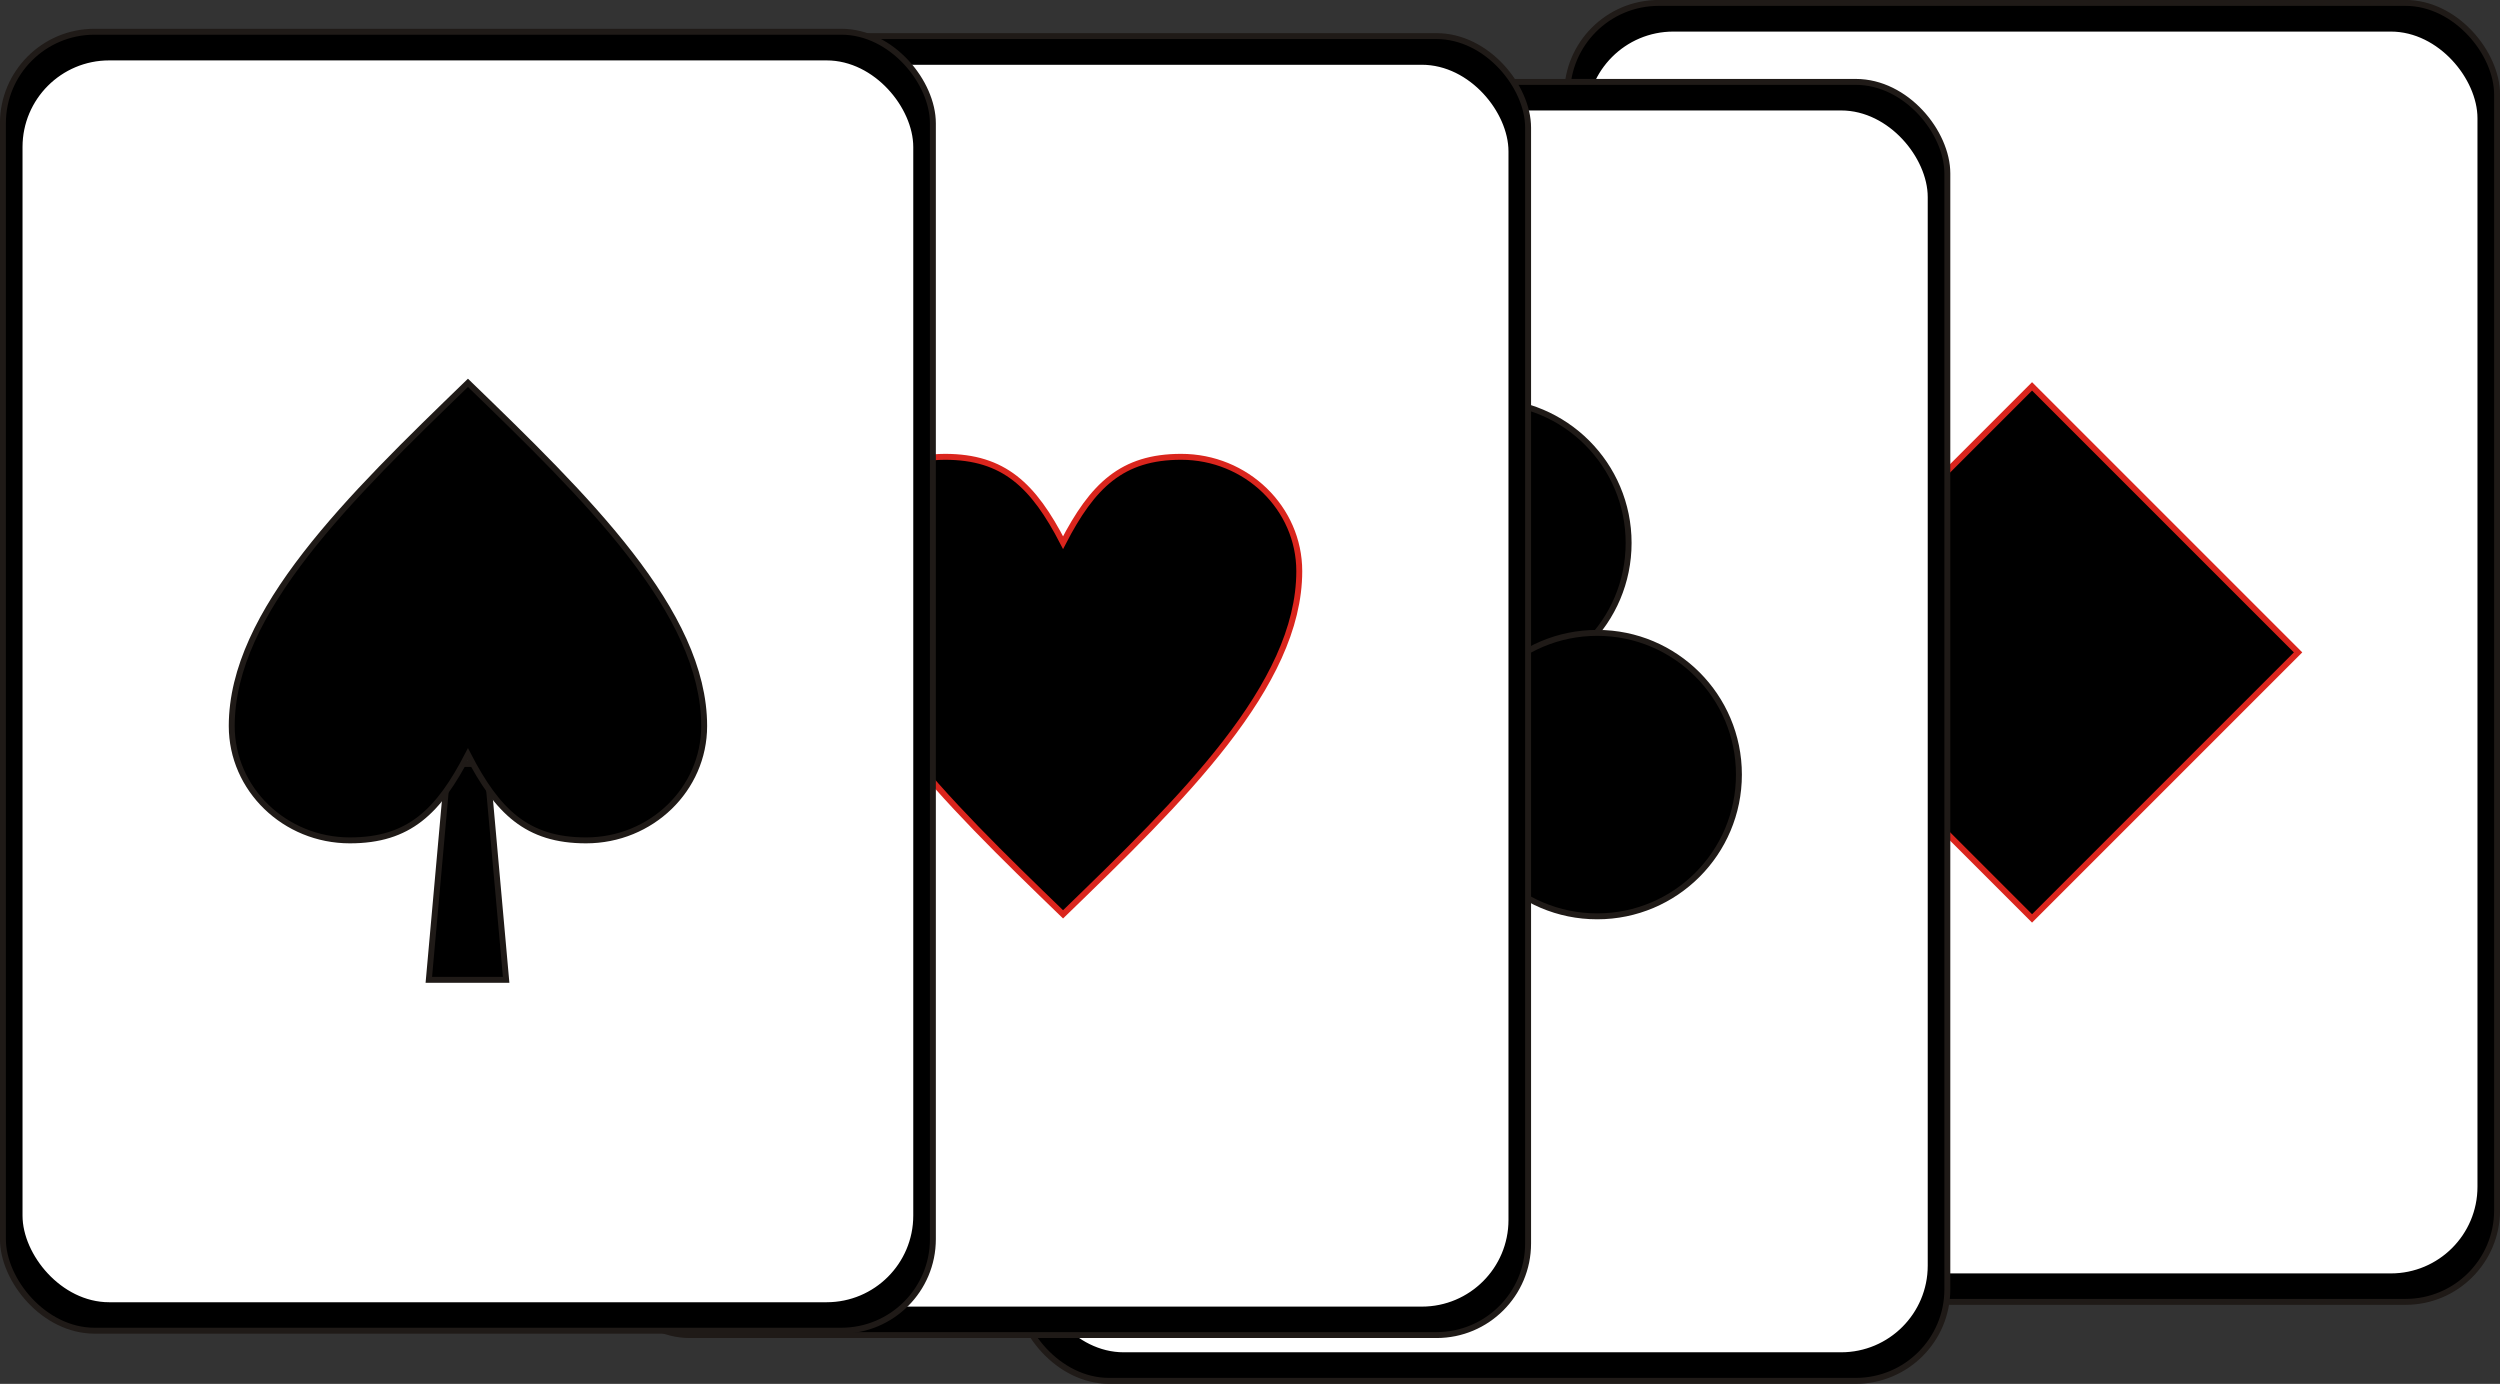 <?xml version="1.0" encoding="UTF-8" standalone="no"?>
<!-- Creator: CorelDRAW -->
<svg
    xmlns:rdf="http://www.w3.org/1999/02/22-rdf-syntax-ns#"
    xmlns="http://www.w3.org/2000/svg"
    xmlns:cc="http://web.resource.org/cc/"
    xmlns:xlink="http://www.w3.org/1999/xlink"
    xmlns:dc="http://purl.org/dc/elements/1.1/"
    xmlns:svg="http://www.w3.org/2000/svg"
    xmlns:inkscape="http://www.inkscape.org/namespaces/inkscape"
    xmlns:sodipodi="http://sodipodi.sourceforge.net/DTD/sodipodi-0.dtd"
    xmlns:ns1="http://sozi.baierouge.fr"
    style="fill-rule:evenodd;text-rendering:geometricPrecision;image-rendering:optimizeQuality;clip-rule:evenodd;shape-rendering:geometricPrecision"
    xml:space="preserve"
    viewBox="0 0 24.025 13.299"
  >
 <rect x="0" y="0" width="24.025" height="13.299" fill="#333333" stroke="none"/>
 <defs
    >
  <style
        type="text/css"
      >
    .str0 {stroke:#1F1A17;stroke-width:0.057}
    .str2 {stroke:#DA251D;stroke-width:0.057}
    .str1 {stroke:white;stroke-width:0.057}
    .fil3 {fill:#000000}
    .fil0 {fill:#000000}
    .fil2 {fill:#000000}
    .fil1 {fill:white}
    .fil4 {fill:#000000;fill-rule:nonzero}
    .fil5 {fill:#000000;fill-rule:nonzero}
  </style
    >
 </defs
  >
 <g
      id="Ebene_x0020_1"
    >
  <g
        id="_161069728"
      >
   <g
        >
    <rect
            id="_161069920"
            class="fil0 str0"
            rx=".88"
            ry=".88"
            height="12.483"
            width="8.937"
            y=".028"
            x="15.06"
        />
    <rect
            id="_161069848"
            class="fil1 str1"
            rx=".804"
            ry=".804"
            height="11.877"
            width="8.503"
            y=".332"
            x="15.277"
        />
   </g
      >
   <rect
          id="_161069752"
          height="3.616"
          width="3.616"
          transform="matrix(.707 .707 -.707 .707 19.528 3.713)"
          class="fil2 str2"
      />
  </g
    >
  <g
        id="_161069368"
      >
   <g
        >
    <rect
            id="_161069680"
            class="fil0 str0"
            rx=".88"
            ry=".88"
            height="12.483"
            width="8.937"
            y=".787"
            x="9.777"
        />
    <rect
            id="_161069608"
            class="fil1 str1"
            rx=".804"
            ry=".804"
            height="11.877"
            width="8.503"
            y="1.09"
            x="9.994"
        />
   </g
      >
   <circle
          id="_161069536"
          cy="5.218"
          cx="14.289"
          r="1.362"
          class="fil3 str0"
      />
   <circle
          id="_161069488"
          cy="7.444"
          cx="13.142"
          r="1.362"
          class="fil3 str0"
      />
   <circle
          id="_161069440"
          cy="7.444"
          cx="15.349"
          r="1.362"
          class="fil3 str0"
      />
   <path
          id="_161069392"
          d="m14.078 8.128h0.371l0.186 2.074h-0.743l0.186-2.074zm0.186 0m0.279 1.037m-0.279 1.037m-0.279-1.037"
          class="fil4 str0"
      />
  </g
    >
  <g
        id="_161069128"
      >
   <g
        >
    <rect
            id="_161069320"
            class="fil0 str0"
            rx=".88"
            ry=".88"
            height="12.483"
            width="8.937"
            y=".347"
            x="5.748"
        />
    <rect
            id="_161069248"
            class="fil1 str1"
            rx=".804"
            ry=".804"
            height="11.877"
            width="8.503"
            y=".651"
            x="5.965"
        />
   </g
      >
   <path
          id="_161069152"
          d="m10.216 5.215c0.284-0.55 0.567-0.825 1.135-0.825 0.626 0 1.135 0.493 1.135 1.099 0 1.099-1.135 2.199-2.27 3.298-1.135-1.099-2.27-2.199-2.27-3.298 0-0.607 0.508-1.099 1.135-1.099 0.567 0 0.851 0.275 1.135 0.825zm-0.203-0.352m0.075 0.124m-0.014-0.019m-0.003-0.005m0.004 0.007m-0.002-0.002"
          class="fil5 str2"
      />
  </g
    >
  <g
        id="_161068816"
      >
   <g
        >
    <rect
            id="_161069080"
            class="fil0 str0"
            rx=".88"
            ry=".88"
            height="12.483"
            width="8.937"
            y=".305"
            x=".028"
        />
    <rect
            id="_161069008"
            class="fil1 str1"
            rx=".804"
            ry=".804"
            height="11.877"
            width="8.503"
            y=".609"
            x=".245"
        />
   </g
      >
   <g
        >
    <path
            id="_161068936"
            d="m4.307 7.342h0.371l0.186 2.074h-0.743l0.186-2.074zm0.186 0m0.279 1.037m-0.279 1.037m-0.279-1.037"
            class="fil4 str0"
        />
    <path
            id="_161068864"
            d="m4.497 7.251c-0.284 0.55-0.567 0.825-1.135 0.825-0.626 0-1.135-0.493-1.135-1.099 0-1.099 1.135-2.199 2.27-3.298 1.135 1.099 2.27 2.199 2.27 3.298 0 0.607-0.508 1.099-1.135 1.099-0.567 0-0.851-0.275-1.135-0.825zm0.203 0.352m-0.075-0.124m0.014 0.019m0.003 0.005m-0.004-0.007m0.002 0.002"
            class="fil4 str0"
        />
   </g
      >
  </g
    >
 </g
  >
</svg
>
